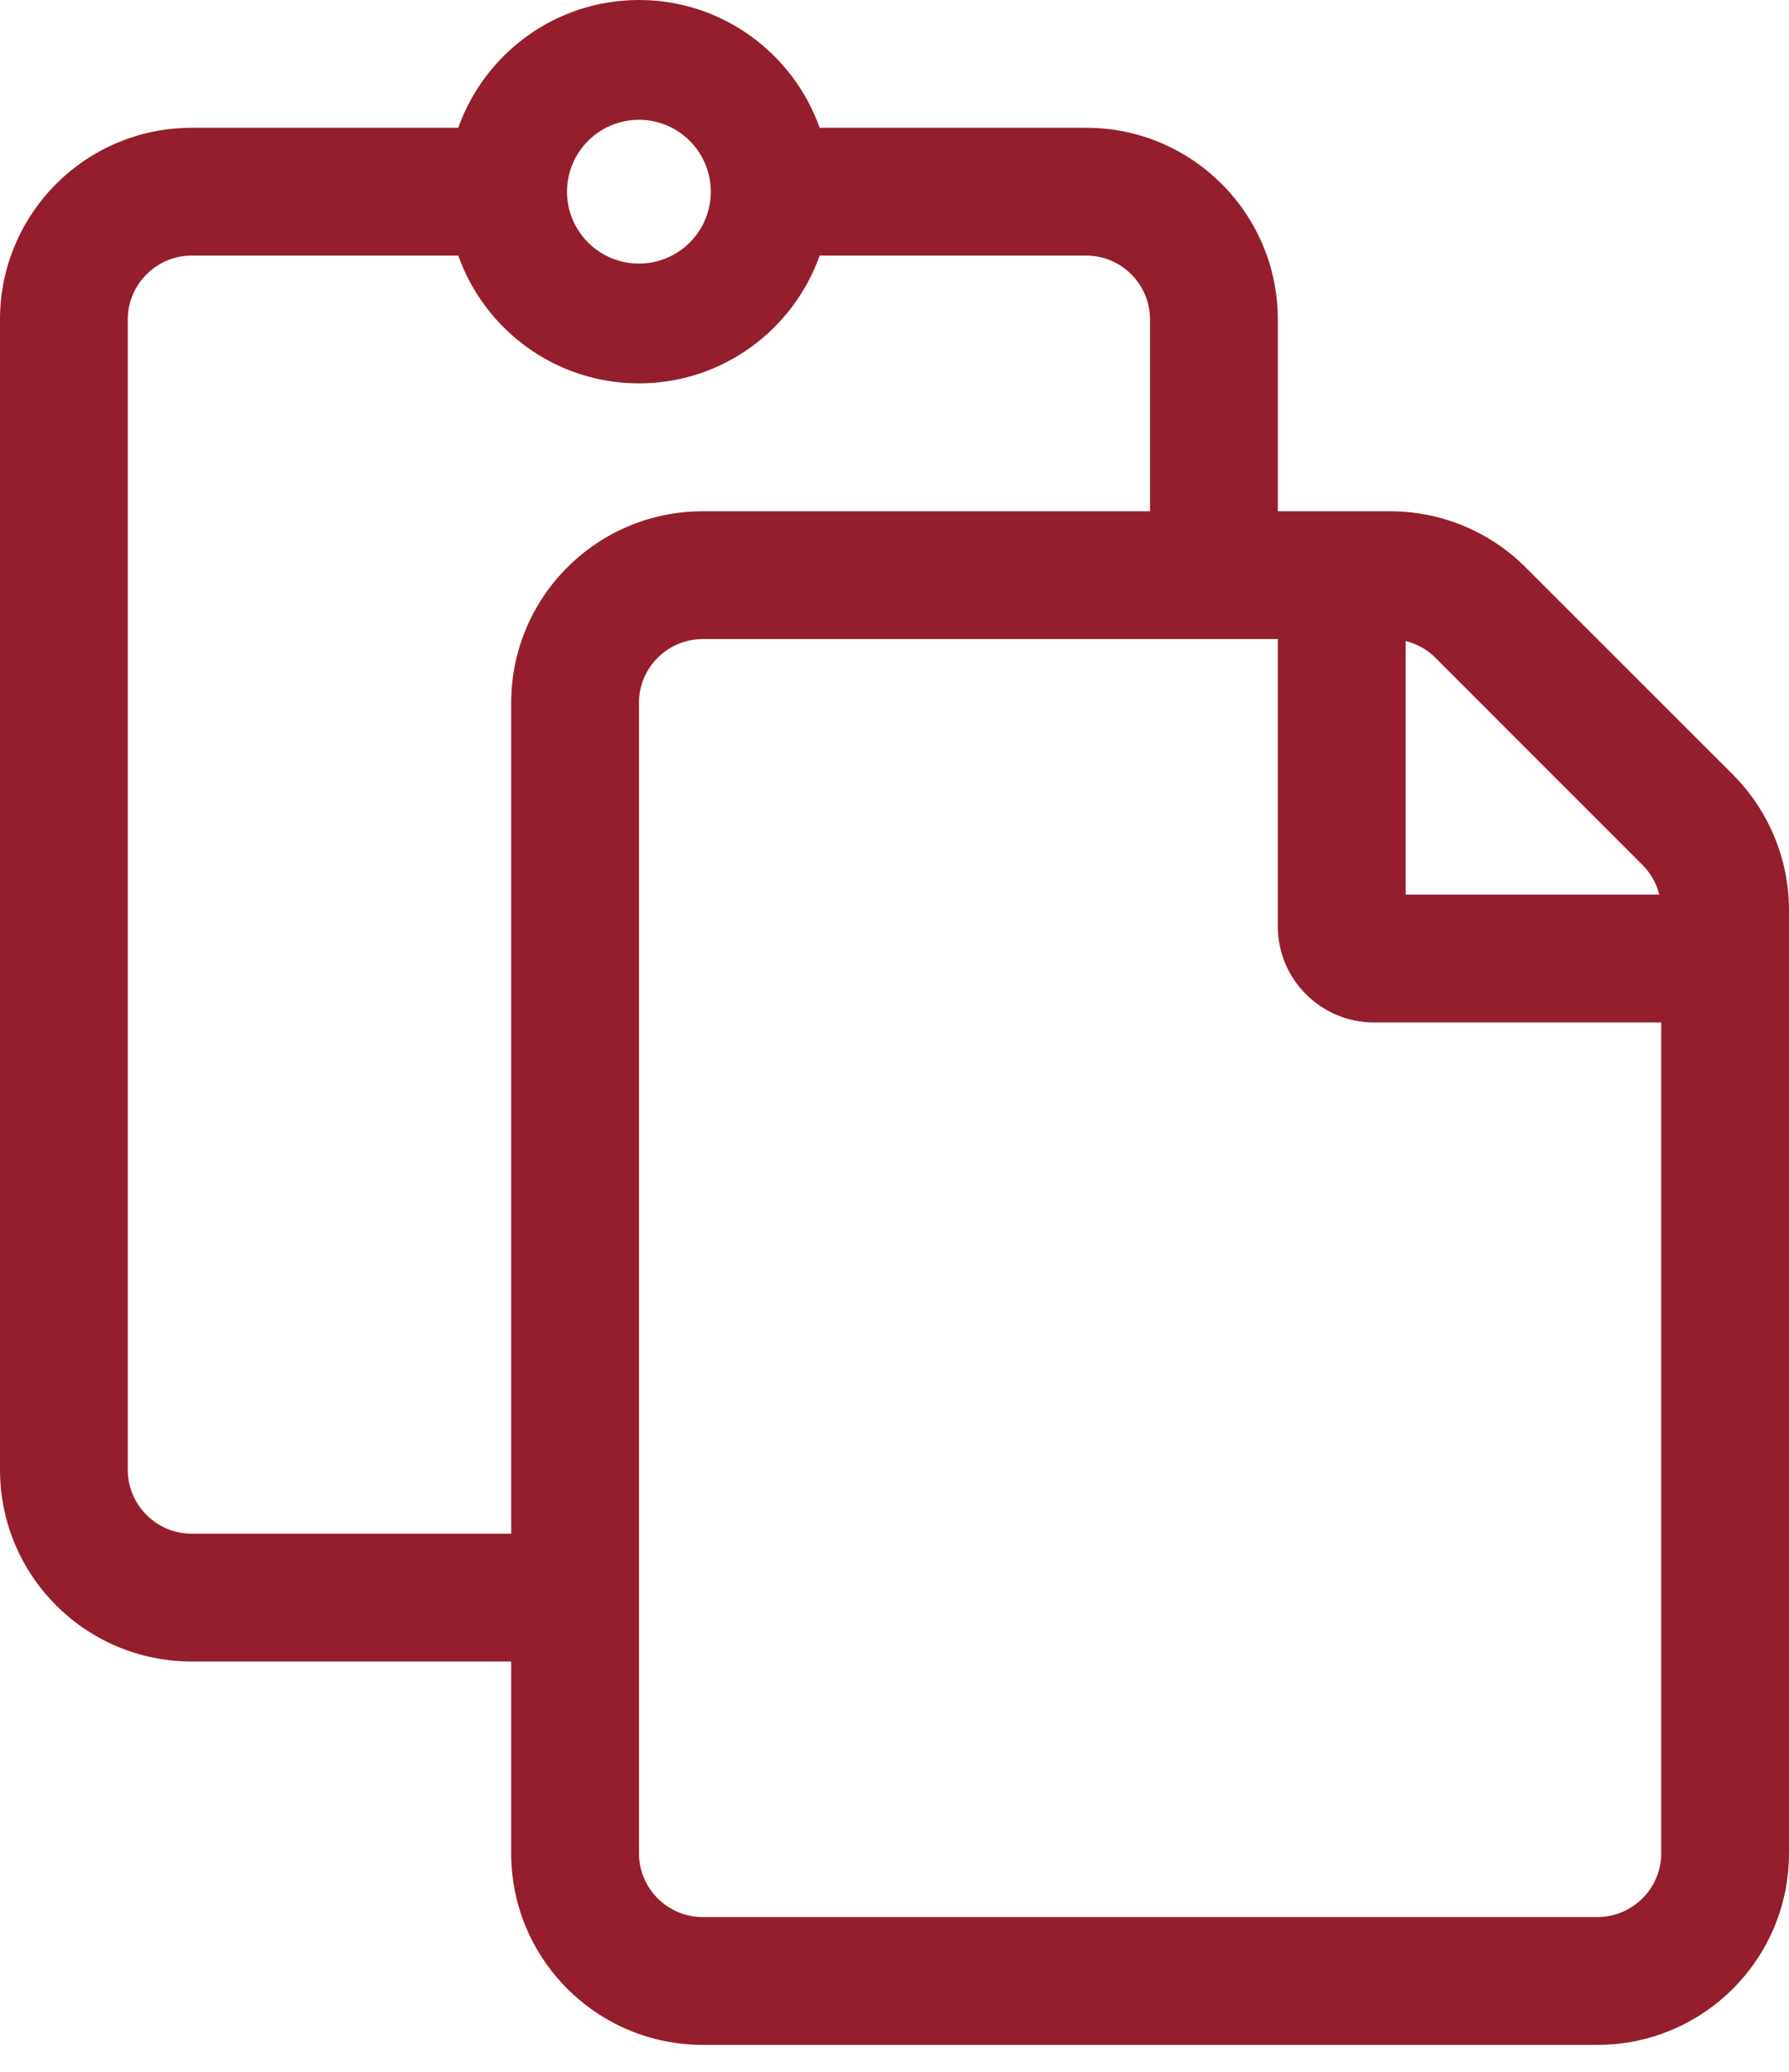 <svg width="19" height="22" viewBox="0 0 19 22" fill="none" xmlns="http://www.w3.org/2000/svg">
<g clip-path="url(#clip0)">
<path d="M18.404 8.225L16.203 6.025C15.822 5.643 15.304 5.429 14.764 5.429H13.571V3.393C13.571 2.269 12.66 1.357 11.536 1.357H8.705C8.425 0.567 7.67 0 6.786 0C5.901 0 5.147 0.567 4.867 1.357H2.036C0.911 1.357 0 2.269 0 3.393V15.607C0 16.732 0.911 17.643 2.036 17.643H5.429V19.679C5.429 20.803 6.34 21.714 7.464 21.714H16.964C18.089 21.714 19 20.803 19 19.679V9.665C19 9.125 18.785 8.607 18.404 8.225V8.225ZM17.444 9.185C17.531 9.272 17.593 9.381 17.622 9.5H14.929V6.807C15.048 6.836 15.157 6.897 15.244 6.984L17.444 9.185V9.185ZM6.786 1.272C7.207 1.272 7.549 1.614 7.549 2.036C7.549 2.457 7.207 2.799 6.786 2.799C6.364 2.799 6.022 2.457 6.022 2.036C6.022 1.614 6.364 1.272 6.786 1.272ZM2.036 16.286C1.662 16.286 1.357 15.981 1.357 15.607V3.393C1.357 3.019 1.662 2.714 2.036 2.714H4.867C5.147 3.504 5.901 4.071 6.786 4.071C7.67 4.071 8.425 3.504 8.705 2.714H11.536C11.91 2.714 12.214 3.019 12.214 3.393V5.429H7.464C6.34 5.429 5.429 6.34 5.429 7.464V16.286H2.036ZM16.964 20.357H7.464C7.09 20.357 6.786 20.053 6.786 19.679V7.464C6.786 7.09 7.09 6.786 7.464 6.786H13.571V9.839C13.571 10.399 14.03 10.857 14.589 10.857H17.643V19.679C17.643 20.053 17.338 20.357 16.964 20.357Z" fill="#941E2D"/>
</g>
<defs>
<clipPath id="clip0">
<rect width="19" height="21.714" fill="white"/>
</clipPath>
</defs>
</svg>
